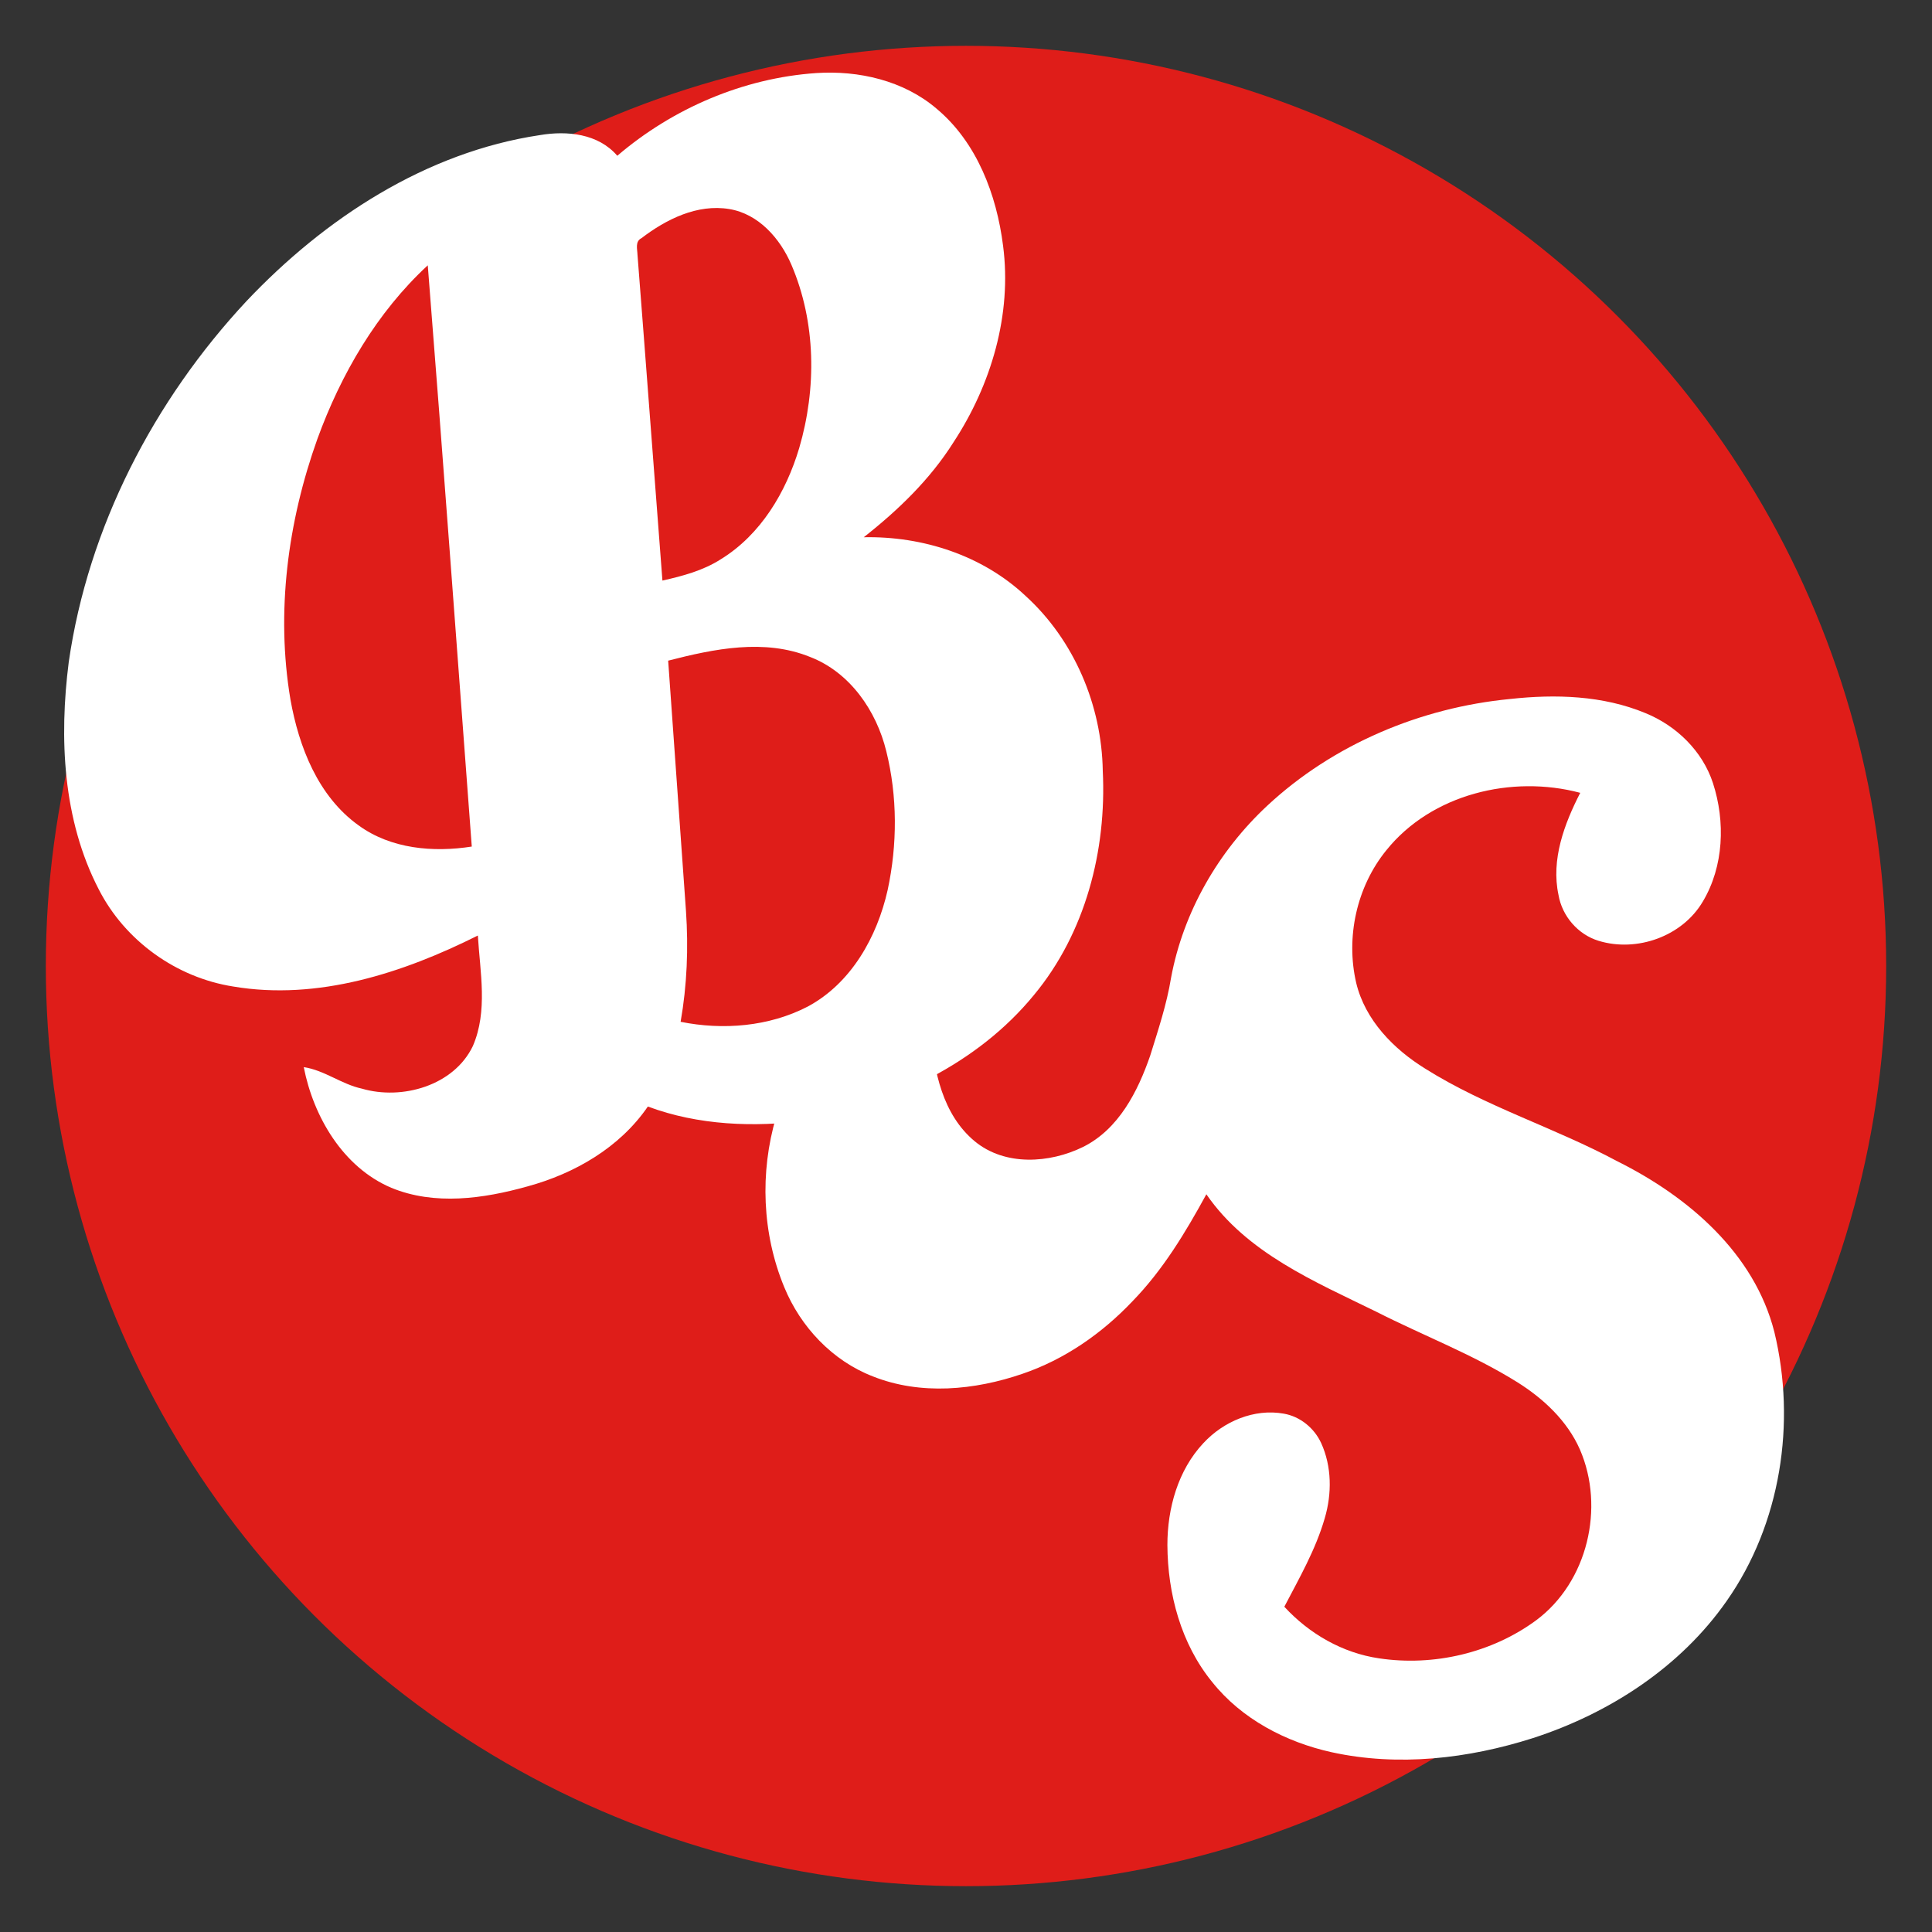 <?xml version="1.0" encoding="UTF-8" standalone="no"?>
<!-- Created with Inkscape (http://www.inkscape.org/) -->

<svg
   width="297mm"
   height="297mm"
   viewBox="0 0 297 297"
   version="1.1"
   id="svg5"
   inkscape:version="1.1 (c68e22c387, 2021-05-23)"
   sodipodi:docname="iconLogo.svg"
   xmlns:inkscape="http://www.inkscape.org/namespaces/inkscape"
   xmlns:sodipodi="http://sodipodi.sourceforge.net/DTD/sodipodi-0.dtd"
   xmlns="http://www.w3.org/2000/svg"
   xmlns:svg="http://www.w3.org/2000/svg">
  <rect x="0" y="0" width="297" height="297" fill="#333333" stroke="none"/>
  <sodipodi:namedview
     id="namedview7"
     pagecolor="#505050"
     bordercolor="#eeeeee"
     borderopacity="1"
     inkscape:pageshadow="0"
     inkscape:pageopacity="0"
     inkscape:pagecheckerboard="0"
     inkscape:document-units="mm"
     showgrid="false"
     inkscape:zoom="0.038752104"
     inkscape:cx="-3586.902"
     inkscape:cy="2141.8192"
     inkscape:window-width="1920"
     inkscape:window-height="1017"
     inkscape:window-x="1916"
     inkscape:window-y="-4"
     inkscape:window-maximized="1"
     inkscape:current-layer="layer1" />
  <defs
     id="defs2" />
  <g
     inkscape:label="Capa 1"
     inkscape:groupmode="layer"
     id="layer1">
    <g
       id="#ffffffff"
       transform="matrix(0.353,0,0,0.353,-110.005,-110.362)" />
    <circle
       style="fill:#df1d19;fill-opacity:1;stroke-width:2.405;stroke-linecap:square;stroke-miterlimit:1;paint-order:fill markers stroke"
       id="path1393"
       cx="105.828"
       cy="-146.793"
       r="141.456" />
    <g
       id="#181513ff"
       style="fill:#000000"
       transform="matrix(0.722,0,0,0.722,-214.275,-338.369)">
      <path
         fill="#181513"
         opacity="1"
         d="m 488.88,117.71 c 17.33,-4.16 36.3,0.21 50.36,11.05 15.68,11.9 25.2,32.24 21.99,51.94 -1.73,6.58 -3.81,13.21 -7.63,18.9 -4.22,6.35 -10.25,11.14 -16.15,15.84 -3.74,2.9 -7.52,6.22 -9.04,10.87 -1.38,4.34 -2.47,8.9 -2.56,13.45 3.27,3.28 6.42,6.98 7.47,11.62 2.97,11.73 -0.16,23.91 -3.7,35.16 -4.14,11.57 -8.31,23.41 -15.74,33.35 -4.07,5.49 -8.09,11.25 -13.74,15.25 -1.79,1.28 -4.16,2.35 -6.29,1.19 -2.16,-2.19 -1.57,-5.53 -1.69,-8.31 0.31,-7.31 0.12,-14.62 0.23,-21.93 0.53,-5.83 3.17,-12.39 9.02,-14.65 3.52,-1.84 8.45,-1.77 10.59,-5.61 2.29,-4.6 1.5,-9.95 1.68,-14.91 0.19,-2.82 -0.7,-5.5 -2.44,-7.72 -8.25,2.91 -15.29,8.26 -23.21,11.85 -1.72,0.88 -3.68,0.73 -5.54,0.7 -1.15,-4.88 1.58,-10.04 -0.47,-14.72 -3.1,-3.74 -8.65,-2.28 -12.79,-1.61 -19.79,4.4 -38.72,13.08 -59.17,14.24 -8.83,0.59 -18.05,-0.81 -25.46,-5.93 1.53,8.69 0.99,17.73 -1.54,26.18 -2.19,7.58 -5.34,15.24 -4.34,23.3 2.27,-1.07 3.86,-3.1 5.97,-4.36 3.1,-0.98 7,-1.42 9.68,0.84 1.28,0.98 2.38,2.18 3.53,3.33 7.35,-6.43 18.28,-4.39 26.18,-0.17 7.23,3.47 11.46,11.22 19.25,13.73 7.61,2.8 16.57,5.38 24.24,1.39 -1.29,4.36 -4,8.42 -8.28,10.3 -9.07,4.27 -19.52,3.4 -29.15,1.95 -11.49,-2.24 -23.56,-5.84 -31.82,-14.62 -1.74,5.51 -6.12,9.49 -11.04,12.21 4.34,8.74 10.81,16.97 20.06,20.81 6.91,2.62 14.75,3.95 21.92,1.55 9.45,-2.94 17.88,-8.36 25.9,-14.02 8.66,-6.26 16.51,-13.53 23.92,-21.21 -2.58,8.48 -7.74,15.94 -13.96,22.16 -10.12,10.38 -22.38,19.29 -36.57,23 -9.85,2.44 -20.17,-0.87 -28.48,-6.21 -8.81,-5.84 -15.87,-14.09 -21.12,-23.21 -8.01,1.65 -17.23,0.69 -23.3,-5.26 -1.7,-1.61 -2.15,-3.92 -2.39,-6.13 2.51,0.38 5.32,1.27 7.64,-0.28 3.66,-2.23 6.99,-5.09 9.82,-8.3 -0.35,-3.91 -1.5,-7.72 -1.41,-11.67 -0.5,-7.13 2.05,-13.93 4.34,-20.54 2.22,-6.32 5.39,-12.61 5.09,-19.49 0.26,-4.5 -1.1,-8.8 -2.01,-13.14 0.61,-1.63 1.63,-1.99 3.08,-1.06 2.21,1.64 2.95,5.06 5.95,5.58 13.35,3.79 27.52,1.74 40.67,-1.86 19.23,-5.42 37.16,-14.36 55.78,-21.43 11.71,-4.57 24.7,-7.15 37.14,-4.2 -1.31,-7.79 0.8,-16.11 6.23,-21.95 -14.75,4 -30.76,1.59 -44.91,8.16 1.74,-4.36 4.9,-8.02 8.77,-10.64 4.67,-3.17 9.47,-6.53 15.13,-7.59 11.44,-2.41 23.24,-2.68 34.6,-5.54 1.5,-0.35 3.06,-0.98 3.77,-2.47 6.1,-9.47 6.2,-21.4 4.08,-32.11 -1.67,-10.78 -6.49,-21.74 -15.75,-28.04 -10.31,-6.77 -23.29,-7.97 -35.29,-6.82 -22.06,3.78 -39.71,19.29 -61.17,24.92 -10.96,3.15 -23.09,1.83 -32.86,-4.15 7.03,-0.13 14.05,-1.06 20.81,-3.01 23.53,-6.6 42.08,-24.7 66.12,-29.95 z"
         id="path3"
         style="fill:#000000" />
      <path
         fill="#181513"
         opacity="1"
         d="m 357.5,132.54 c 21.6,-10.35 47.55,-8.09 68.69,2.31 -10,-1.55 -20.05,-3.36 -30.22,-3.09 -13.62,0.39 -27.75,3.1 -39.02,11.19 -9.96,6.81 -16.78,18.79 -15.57,31.06 1,14.57 13.23,26 26.67,30.02 4.86,1.98 11.62,1.12 14.52,6.38 3.72,6.94 3.54,15.24 2.55,22.84 -1.35,6.94 -0.87,15.07 -6.18,20.49 -3.48,-2.03 -4.1,-6.26 -4.9,-9.84 -0.8,-3.26 -0.75,-6.62 -0.75,-9.95 0.11,-3.66 -1.52,-7.05 -2.38,-10.54 -14.82,-4.79 -29.95,-12.1 -38.87,-25.42 -7.07,-10.08 -8.51,-23.66 -4.01,-35.07 5.11,-13.63 16.49,-24.23 29.47,-30.38 z"
         id="path5"
         style="fill:#000000" />
      <path
         fill="#181513"
         opacity="1"
         d="m 450.39,185.4 c 8.64,-6.17 19.85,-7.9 30.18,-6.12 -7.95,5.37 -16.4,9.97 -24.9,14.4 -8.07,4.02 -16.55,7.79 -25.62,8.63 -11.49,0.85 -21.27,-6.21 -30.94,-11.31 11.04,-0.23 21.91,3.41 32.96,2.02 6.63,-0.94 12.9,-3.73 18.32,-7.62 z"
         id="path7"
         style="fill:#000000" />
      <path
         fill="#181513"
         opacity="1"
         d="m 497.07,350.07 c 5.31,-4.11 9.34,-9.56 12.71,-15.32 3.58,7.59 5.22,15.95 5.95,24.27 0.76,6.71 -2.15,13.29 -6.28,18.44 -5.53,6.11 -13.45,9.16 -20.94,12.14 -10.43,3.9 -20.9,7.83 -30.64,13.31 -4.88,2.68 -9.52,5.77 -14.32,8.59 -3.59,2 -7.61,4.18 -11.86,3.09 -2.29,-7.04 0.09,-14.41 -0.72,-21.59 -0.58,-4.75 0.03,-9.99 3.29,-13.72 4.84,-5.48 12.02,-7.89 18.73,-10.23 15.16,-5.01 31.32,-8.84 44.08,-18.98 z"
         id="path9"
         style="fill:#000000" />
      <path
         fill="#181513"
         opacity="1"
         d="m 385.63,368.76 c 0.94,-2.75 3.27,-4.58 5.92,-5.57 5.14,9.23 14.66,14.81 23.75,19.54 2.1,1.24 2.03,4.09 2.37,6.23 0.31,6.49 0.67,13.42 -2.24,19.42 -0.93,1.73 -3.08,4.01 -5.15,2.58 -8.03,-4.76 -14.39,-11.84 -20.23,-19.01 -5.98,-5.9 -7.36,-15.51 -4.42,-23.19 z"
         id="path11"
         style="fill:#000000" />
    </g>
    <path
       style="fill:#ffffff;fill-opacity:1;stroke:none;stroke-width:0.965;stroke-linecap:butt;stroke-linejoin:miter;stroke-miterlimit:4;stroke-dasharray:none;stroke-opacity:1"
       d="m 54.431,-161.42 1.013,8.917 c 2.331,3.467 22.453,12.409 38.874,4.458 16.546,-8.011 37.672,-11.983 51.899,-15.69 14.227,-3.708 7.635,10.496 12.13,-5.341 4.495,-15.837 5.958,-15.722 19.154,-27.389 13.197,-11.667 15.184,-31.842 2.511,-42.101 -12.673,-10.259 -17.282,-17.936 -39.167,-10.272 -21.842,7.649 -48.684,9.046 -57.858,4.138 l -18.825,-2.321 c 0,0 8.668,-0.214 -13.454,3.001 -18.036,2.621 -28.794,15.459 -18.146,39.175 7.231,16.106 1.311,19.287 16.94,17.641 15.629,-1.646 4.929,25.784 4.929,25.784 z"
       id="path5012"
       sodipodi:nodetypes="ccssssssccsssc" />
    <g
       id="#181513ff-5"
       style="fill:#ffffff"
       transform="matrix(0.722,0,0,0.722,-216.373,-340.003)">
      <path
         fill="#181513"
         opacity="1"
         d="m 488.88,117.71 c 17.33,-4.16 36.3,0.21 50.36,11.05 15.68,11.9 25.2,32.24 21.99,51.94 -1.73,6.58 -3.81,13.21 -7.63,18.9 -4.22,6.35 -10.25,11.14 -16.15,15.84 -3.74,2.9 -7.52,6.22 -9.04,10.87 -1.38,4.34 -2.47,8.9 -2.56,13.45 3.27,3.28 6.42,6.98 7.47,11.62 2.97,11.73 -0.16,23.91 -3.7,35.16 -4.14,11.57 -8.31,23.41 -15.74,33.35 -4.07,5.49 -8.09,11.25 -13.74,15.25 -1.79,1.28 -4.16,2.35 -6.29,1.19 -2.16,-2.19 -1.57,-5.53 -1.69,-8.31 0.31,-7.31 0.12,-14.62 0.23,-21.93 0.53,-5.83 3.17,-12.39 9.02,-14.65 3.52,-1.84 8.45,-1.77 10.59,-5.61 2.29,-4.6 1.5,-9.95 1.68,-14.91 0.19,-2.82 -0.7,-5.5 -2.44,-7.72 -8.25,2.91 -15.29,8.26 -23.21,11.85 -1.72,0.88 -3.68,0.73 -5.54,0.7 -1.15,-4.88 1.58,-10.04 -0.47,-14.72 -3.1,-3.74 -8.65,-2.28 -12.79,-1.61 -19.79,4.4 -38.72,13.08 -59.17,14.24 -8.83,0.59 -18.05,-0.81 -25.46,-5.93 1.53,8.69 0.99,17.73 -1.54,26.18 -2.19,7.58 -5.34,15.24 -4.34,23.3 2.27,-1.07 3.86,-3.1 5.97,-4.36 3.1,-0.98 7,-1.42 9.68,0.84 1.28,0.98 2.38,2.18 3.53,3.33 7.35,-6.43 18.28,-4.39 26.18,-0.17 7.23,3.47 11.46,11.22 19.25,13.73 7.61,2.8 16.57,5.38 24.24,1.39 -1.29,4.36 -4,8.42 -8.28,10.3 -9.07,4.27 -19.52,3.4 -29.15,1.95 -11.49,-2.24 -23.56,-5.84 -31.82,-14.62 -1.74,5.51 -6.12,9.49 -11.04,12.21 4.34,8.74 10.81,16.97 20.06,20.81 6.91,2.62 14.75,3.95 21.92,1.55 9.45,-2.94 17.88,-8.36 25.9,-14.02 8.66,-6.26 16.51,-13.53 23.92,-21.21 -2.58,8.48 -7.74,15.94 -13.96,22.16 -10.12,10.38 -22.38,19.29 -36.57,23 -9.85,2.44 -20.17,-0.87 -28.48,-6.21 -8.81,-5.84 -15.87,-14.09 -21.12,-23.21 -8.01,1.65 -17.23,0.69 -23.3,-5.26 -1.7,-1.61 -2.15,-3.92 -2.39,-6.13 2.51,0.38 5.32,1.27 7.64,-0.28 3.66,-2.23 6.99,-5.09 9.82,-8.3 -0.35,-3.91 -1.5,-7.72 -1.41,-11.67 -0.5,-7.13 2.05,-13.93 4.34,-20.54 2.22,-6.32 5.39,-12.61 5.09,-19.49 0.26,-4.5 -1.1,-8.8 -2.01,-13.14 0.61,-1.63 1.63,-1.99 3.08,-1.06 2.21,1.64 2.95,5.06 5.95,5.58 13.35,3.79 27.52,1.74 40.67,-1.86 19.23,-5.42 37.16,-14.36 55.78,-21.43 11.71,-4.57 24.7,-7.15 37.14,-4.2 -1.31,-7.79 0.8,-16.11 6.23,-21.95 -14.75,4 -30.76,1.59 -44.91,8.16 1.74,-4.36 4.9,-8.02 8.77,-10.64 4.67,-3.17 9.47,-6.53 15.13,-7.59 11.44,-2.41 23.24,-2.68 34.6,-5.54 1.5,-0.35 3.06,-0.98 3.77,-2.47 6.1,-9.47 6.2,-21.4 4.08,-32.11 -1.67,-10.78 -6.49,-21.74 -15.75,-28.04 -10.31,-6.77 -23.29,-7.97 -35.29,-6.82 -22.06,3.78 -39.71,19.29 -61.17,24.92 -10.96,3.15 -23.09,1.83 -32.86,-4.15 7.03,-0.13 14.05,-1.06 20.81,-3.01 23.53,-6.6 42.08,-24.7 66.12,-29.95 z"
         id="path3-7"
         style="fill:#ffffff" />
      <path
         fill="#181513"
         opacity="1"
         d="m 357.5,132.54 c 21.6,-10.35 47.55,-8.09 68.69,2.31 -10,-1.55 -20.05,-3.36 -30.22,-3.09 -13.62,0.39 -27.75,3.1 -39.02,11.19 -9.96,6.81 -16.78,18.79 -15.57,31.06 1,14.57 13.23,26 26.67,30.02 4.86,1.98 11.62,1.12 14.52,6.38 3.72,6.94 3.54,15.24 2.55,22.84 -1.35,6.94 -0.87,15.07 -6.18,20.49 -3.48,-2.03 -4.1,-6.26 -4.9,-9.84 -0.8,-3.26 -0.75,-6.62 -0.75,-9.95 0.11,-3.66 -1.52,-7.05 -2.38,-10.54 -14.82,-4.79 -29.95,-12.1 -38.87,-25.42 -7.07,-10.08 -8.51,-23.66 -4.01,-35.07 5.11,-13.63 16.49,-24.23 29.47,-30.38 z"
         id="path5-0"
         style="fill:#ffffff" />
      <path
         fill="#181513"
         opacity="1"
         d="m 450.39,185.4 c 8.64,-6.17 19.85,-7.9 30.18,-6.12 -7.95,5.37 -16.4,9.97 -24.9,14.4 -8.07,4.02 -16.55,7.79 -25.62,8.63 -11.49,0.85 -21.27,-6.21 -30.94,-11.31 11.04,-0.23 21.91,3.41 32.96,2.02 6.63,-0.94 12.9,-3.73 18.32,-7.62 z"
         id="path7-7"
         style="fill:#ffffff" />
      <path
         fill="#181513"
         opacity="1"
         d="m 497.07,350.07 c 5.31,-4.11 9.34,-9.56 12.71,-15.32 3.58,7.59 5.22,15.95 5.95,24.27 0.76,6.71 -2.15,13.29 -6.28,18.44 -5.53,6.11 -13.45,9.16 -20.94,12.14 -10.43,3.9 -20.9,7.83 -30.64,13.31 -4.88,2.68 -9.52,5.77 -14.32,8.59 -3.59,2 -7.61,4.18 -11.86,3.09 -2.29,-7.04 0.09,-14.41 -0.72,-21.59 -0.58,-4.75 0.03,-9.99 3.29,-13.72 4.84,-5.48 12.02,-7.89 18.73,-10.23 15.16,-5.01 31.32,-8.84 44.08,-18.98 z"
         id="path9-6"
         style="fill:#ffffff" />
      <path
         fill="#181513"
         opacity="1"
         d="m 385.63,368.76 c 0.94,-2.75 3.27,-4.58 5.92,-5.57 5.14,9.23 14.66,14.81 23.75,19.54 2.1,1.24 2.03,4.09 2.37,6.23 0.31,6.49 0.67,13.42 -2.24,19.42 -0.93,1.73 -3.08,4.01 -5.15,2.58 -8.03,-4.76 -14.39,-11.84 -20.23,-19.01 -5.98,-5.9 -7.36,-15.51 -4.42,-23.19 z"
         id="path11-6"
         style="fill:#ffffff" />
    </g>
    <g
       id="#ffffffff-8"
       transform="matrix(0.353,0,0,0.353,-372.44,284.358)" />
    <g
       id="g7084"
       transform="translate(59.741,-92.172)">
      <circle
         style="fill:#df1d19;fill-opacity:1;stroke-width:2.405;stroke-linecap:square;stroke-miterlimit:1;paint-order:fill markers stroke"
         id="path1393-2"
         cx="88.759"
         cy="240.672"
         r="141.456" />
      <path
         fill="#000000"
         opacity="1"
         d="m 135.069,216.031 c 10.146,-9.447 23.581,-15.082 37.33,-16.405 6.963,-0.765 14.267,-0.551 20.813,2.172 4.752,1.935 8.769,5.83 10.375,10.76 1.921,5.915 1.674,12.786 -1.556,18.2 -3.146,5.36 -10.145,7.845 -16.02,6.044 -3.176,-0.965 -5.616,-3.794 -6.171,-7.06 -1.164,-5.446 0.893,-10.907 3.342,-15.691 -10.503,-2.796 -22.857,0.185 -29.804,8.825 -4.565,5.611 -6.266,13.375 -4.635,20.395 1.373,5.72 5.749,10.177 10.624,13.19 9.303,5.849 19.934,9.075 29.583,14.265 10.804,5.393 20.989,14.059 24.074,26.21 3.376,13.946 0.991,29.495 -7.316,41.328 -7.125,10.221 -18.08,17.308 -29.823,21.108 -9.92,3.158 -20.674,4.409 -30.917,2.164 -7.041,-1.554 -13.836,-5.099 -18.374,-10.803 -4.791,-5.872 -6.836,-13.572 -6.876,-21.05 -0.003,-5.63 1.62,-11.498 5.54,-15.672 3.093,-3.333 7.798,-5.34 12.356,-4.522 2.508,0.434 4.672,2.208 5.734,4.502 1.652,3.606 1.672,7.809 0.557,11.577 -1.39,4.816 -3.904,9.182 -6.212,13.602 3.815,4.149 8.947,7.115 14.564,7.932 8.375,1.261 17.325,-0.816 24.157,-5.854 7.9,-5.873 10.597,-17.322 6.714,-26.26 -1.945,-4.41 -5.598,-7.813 -9.623,-10.338 -6.867,-4.29 -14.474,-7.169 -21.674,-10.831 -9.496,-4.655 -19.901,-9.021 -26.123,-18.056 -3.205,5.869 -6.695,11.667 -11.387,16.477 -4.677,4.93 -10.42,8.927 -16.882,11.121 -7.347,2.526 -15.663,3.327 -23.014,0.394 -6.21,-2.403 -11.096,-7.599 -13.607,-13.712 -3.408,-8.232 -3.771,-17.641 -1.253,-26.167 3,-10.365 9.673,-19.525 18.297,-25.946 2.157,-1.587 4.393,-3.13 6.909,-4.121 -0.711,5.599 -1.892,11.191 -1.414,16.874 0.41,6.098 1.815,12.862 6.756,16.946 4.648,3.829 11.494,3.388 16.646,0.856 5.471,-2.724 8.412,-8.517 10.321,-14.053 1.215,-3.923 2.533,-7.849 3.197,-11.924 1.874,-10.128 7.273,-19.469 14.79,-26.476 z"
         id="path861-4-0"
         style="fill:#ffffff;fill-opacity:1;stroke-width:0.669" />
      <path
         fill="#000000"
         opacity="1"
         d="m -21.866,138.481 c 12.018,-12.713 27.564,-22.908 45.122,-25.539 4.179,-0.708 8.964,-0.239 11.898,3.176 8.528,-7.293 19.362,-11.945 30.587,-12.715 6.52,-0.427 13.401,1.145 18.462,5.448 6.224,5.184 9.259,13.236 10.254,21.087 1.388,10.577 -1.821,21.37 -7.608,30.204 -3.604,5.722 -8.519,10.46 -13.811,14.62 9.038,-0.187 18.238,2.771 24.886,9.024 7.479,6.807 11.707,16.833 11.861,26.896 0.602,12.233 -2.674,24.932 -10.588,34.459 -8.654,10.56 -21.683,16.636 -34.851,19.287 -8.157,1.066 -16.722,0.75 -24.493,-2.152 -4.32,6.303 -11.251,10.305 -18.513,12.281 -6.747,1.889 -14.263,2.963 -20.934,0.208 -7.417,-3.151 -11.957,-10.91 -13.451,-18.547 3.178,0.476 5.788,2.626 8.924,3.305 6.195,1.815 14.152,-0.455 17.071,-6.545 2.325,-5.373 1.108,-11.364 0.768,-16.99 -11.526,5.771 -24.61,10.037 -37.613,7.836 -8.752,-1.372 -16.644,-7.044 -20.667,-14.939 -5.531,-10.682 -6.104,-23.232 -4.607,-34.962 2.993,-20.745 13.073,-40.173 27.302,-55.441 m 10.91,21.187 c -4.553,12.738 -6.388,26.624 -4.137,40.023 1.296,7.292 4.245,14.89 10.465,19.353 4.973,3.636 11.485,4.194 17.413,3.267 -2.241,-29.785 -4.401,-59.575 -6.765,-89.352 -7.844,7.249 -13.347,16.738 -16.976,26.708 m 49.838,-30.89 c -1.022,0.508 -0.647,1.665 -0.623,2.553 1.307,16.694 2.546,33.391 3.834,50.09 3.109,-0.697 6.253,-1.533 8.966,-3.271 6.146,-3.769 10.048,-10.332 12.063,-17.11 2.685,-9.163 2.583,-19.328 -1.201,-28.166 -1.726,-4.035 -5.045,-7.827 -9.557,-8.567 -4.914,-0.81 -9.689,1.571 -13.482,4.471 m 4.093,64.955 c 0.918,12.819 1.825,25.648 2.737,38.468 0.391,5.697 0.164,11.422 -0.823,17.051 6.517,1.313 13.581,0.745 19.538,-2.341 6.698,-3.59 10.672,-10.719 12.29,-17.926 1.503,-6.995 1.514,-14.374 -0.212,-21.331 -1.515,-6.209 -5.58,-12.121 -11.698,-14.484 -7.025,-2.858 -14.774,-1.255 -21.833,0.564 z"
         id="path859-3-3"
         style="fill:#ffffff;fill-opacity:1;stroke-width:0.669" />
    </g>
  </g>
</svg>
